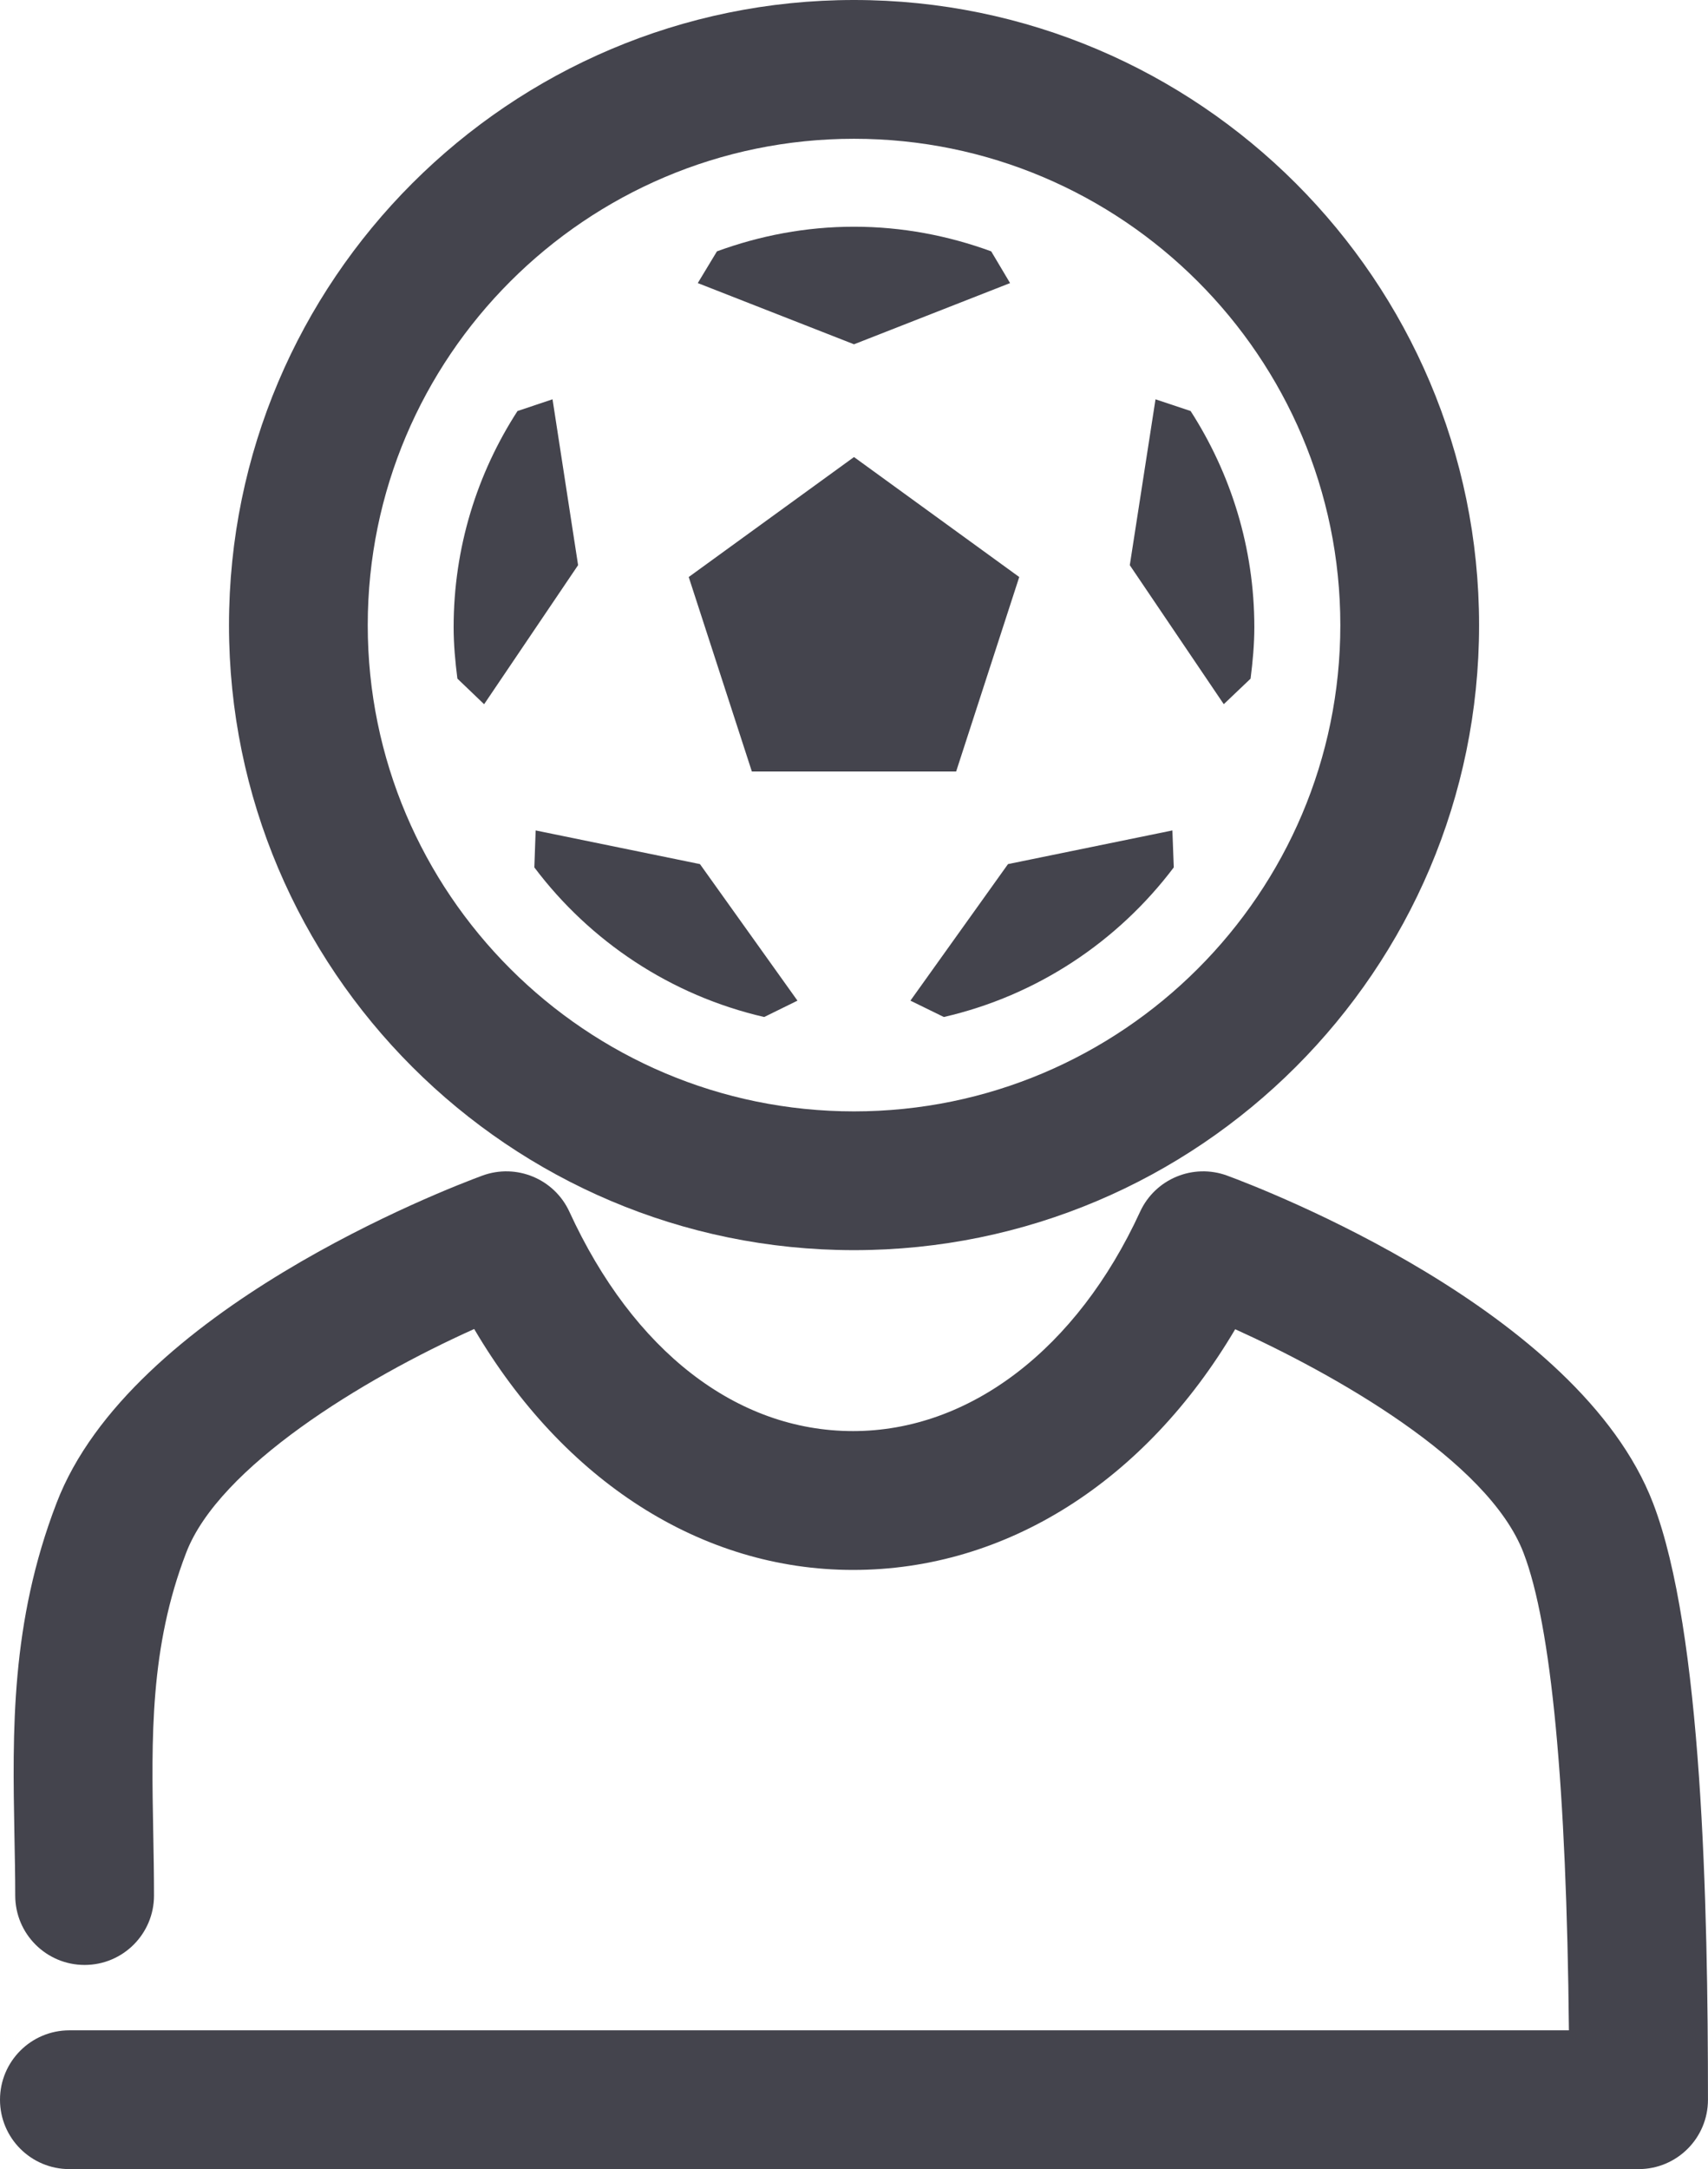 <?xml version="1.0" encoding="iso-8859-1"?>
<!-- Generator: Adobe Illustrator 16.0.0, SVG Export Plug-In . SVG Version: 6.00 Build 0)  -->
<!DOCTYPE svg PUBLIC "-//W3C//DTD SVG 1.1//EN" "http://www.w3.org/Graphics/SVG/1.1/DTD/svg11.dtd">
<svg version="1.1" xmlns="http://www.w3.org/2000/svg" xmlns:xlink="http://www.w3.org/1999/xlink" x="0px" y="0px"
	 width="45.438px" height="57.691px" viewBox="0 0 45.438 57.691" style="enable-background:new 0 0 45.438 57.691;"
	 xml:space="preserve">
<g id="_x34_5_x5F_fan">
	<g>
		<g>
			<path style="fill:#44444D;" d="M43.592,57.691H1.846C0.826,57.691,0,56.865,0,55.846S0.826,54,1.846,54h39.892
				c-0.063-6.506-0.468-10.772-1.207-12.698c-0.945-2.468-5.078-4.775-7.671-5.949c-2.386,4.04-6.089,6.402-10.167,6.402
				c0,0,0,0-0.001,0c-4.028,0-7.698-2.364-10.077-6.408c-2.967,1.332-6.789,3.665-7.663,5.953c-0.967,2.513-0.923,4.916-0.875,7.461
				c0.01,0.553,0.02,1.104,0.02,1.654c0,1.02-0.826,1.846-1.846,1.846s-1.846-0.826-1.846-1.846c0-0.527-0.011-1.056-0.021-1.586
				c-0.052-2.787-0.104-5.67,1.12-8.852c1.962-5.133,10.376-8.359,11.329-8.71c0.903-0.331,1.912,0.085,2.315,0.962
				c1.703,3.707,4.453,5.833,7.544,5.833l0,0c3.104,0,5.958-2.181,7.638-5.834c0.403-0.876,1.413-1.292,2.315-0.961
				c0.953,0.351,9.365,3.576,11.332,8.713c1.309,3.41,1.46,10.688,1.46,15.865C45.438,56.865,44.611,57.691,43.592,57.691z"/>
		</g>
		<g>
			<g>
				<path style="fill:#44444D;" d="M22.719,33.25c-9.168,0-16.627-7.456-16.627-16.622C6.092,7.459,13.551,0,22.719,0
					c9.169,0,16.629,7.459,16.629,16.628C39.348,25.794,31.888,33.25,22.719,33.25z M22.719,3.691
					c-7.133,0-12.936,5.804-12.936,12.937c0,7.13,5.803,12.931,12.936,12.931c7.134,0,12.938-5.801,12.938-12.931
					C35.656,9.495,29.853,3.691,22.719,3.691z"/>
			</g>
			<g>
				<polygon style="fill:#44444D;" points="25.436,20.52 27.115,15.347 22.719,12.156 18.322,15.347 20.002,20.52 				"/>
				<path style="fill:#44444D;" d="M26.871,7.529l-0.502-0.844c-1.141-0.417-2.365-0.655-3.65-0.655
					c-1.283,0-2.506,0.238-3.646,0.655l-0.51,0.844l4.156,1.628L26.871,7.529z"/>
				<path style="fill:#44444D;" d="M31.674,10.932L30.74,10.62l-0.684,4.412l2.5,3.697l0.713-0.679c0.057-0.45,0.1-0.906,0.1-1.37
					C33.369,14.561,32.74,12.589,31.674,10.932z"/>
				<path style="fill:#44444D;" d="M26.816,22.982l-2.596,3.632l0.889,0.435c2.484-0.571,4.631-2.01,6.117-3.979l-0.037-0.983
					L26.816,22.982z"/>
				<path style="fill:#44444D;" d="M14.25,22.087l-0.035,0.983c1.482,1.969,3.631,3.407,6.115,3.979l0.885-0.435l-2.594-3.632
					L14.25,22.087z"/>
				<path style="fill:#44444D;" d="M14.699,10.62l-0.932,0.312c-1.072,1.657-1.699,3.629-1.699,5.749c0,0.464,0.043,0.92,0.1,1.368
					l0.711,0.681l2.5-3.699L14.699,10.62z"/>
			</g>
		</g>
	</g>
</g>
<g id="Layer_1">
</g>
</svg>
